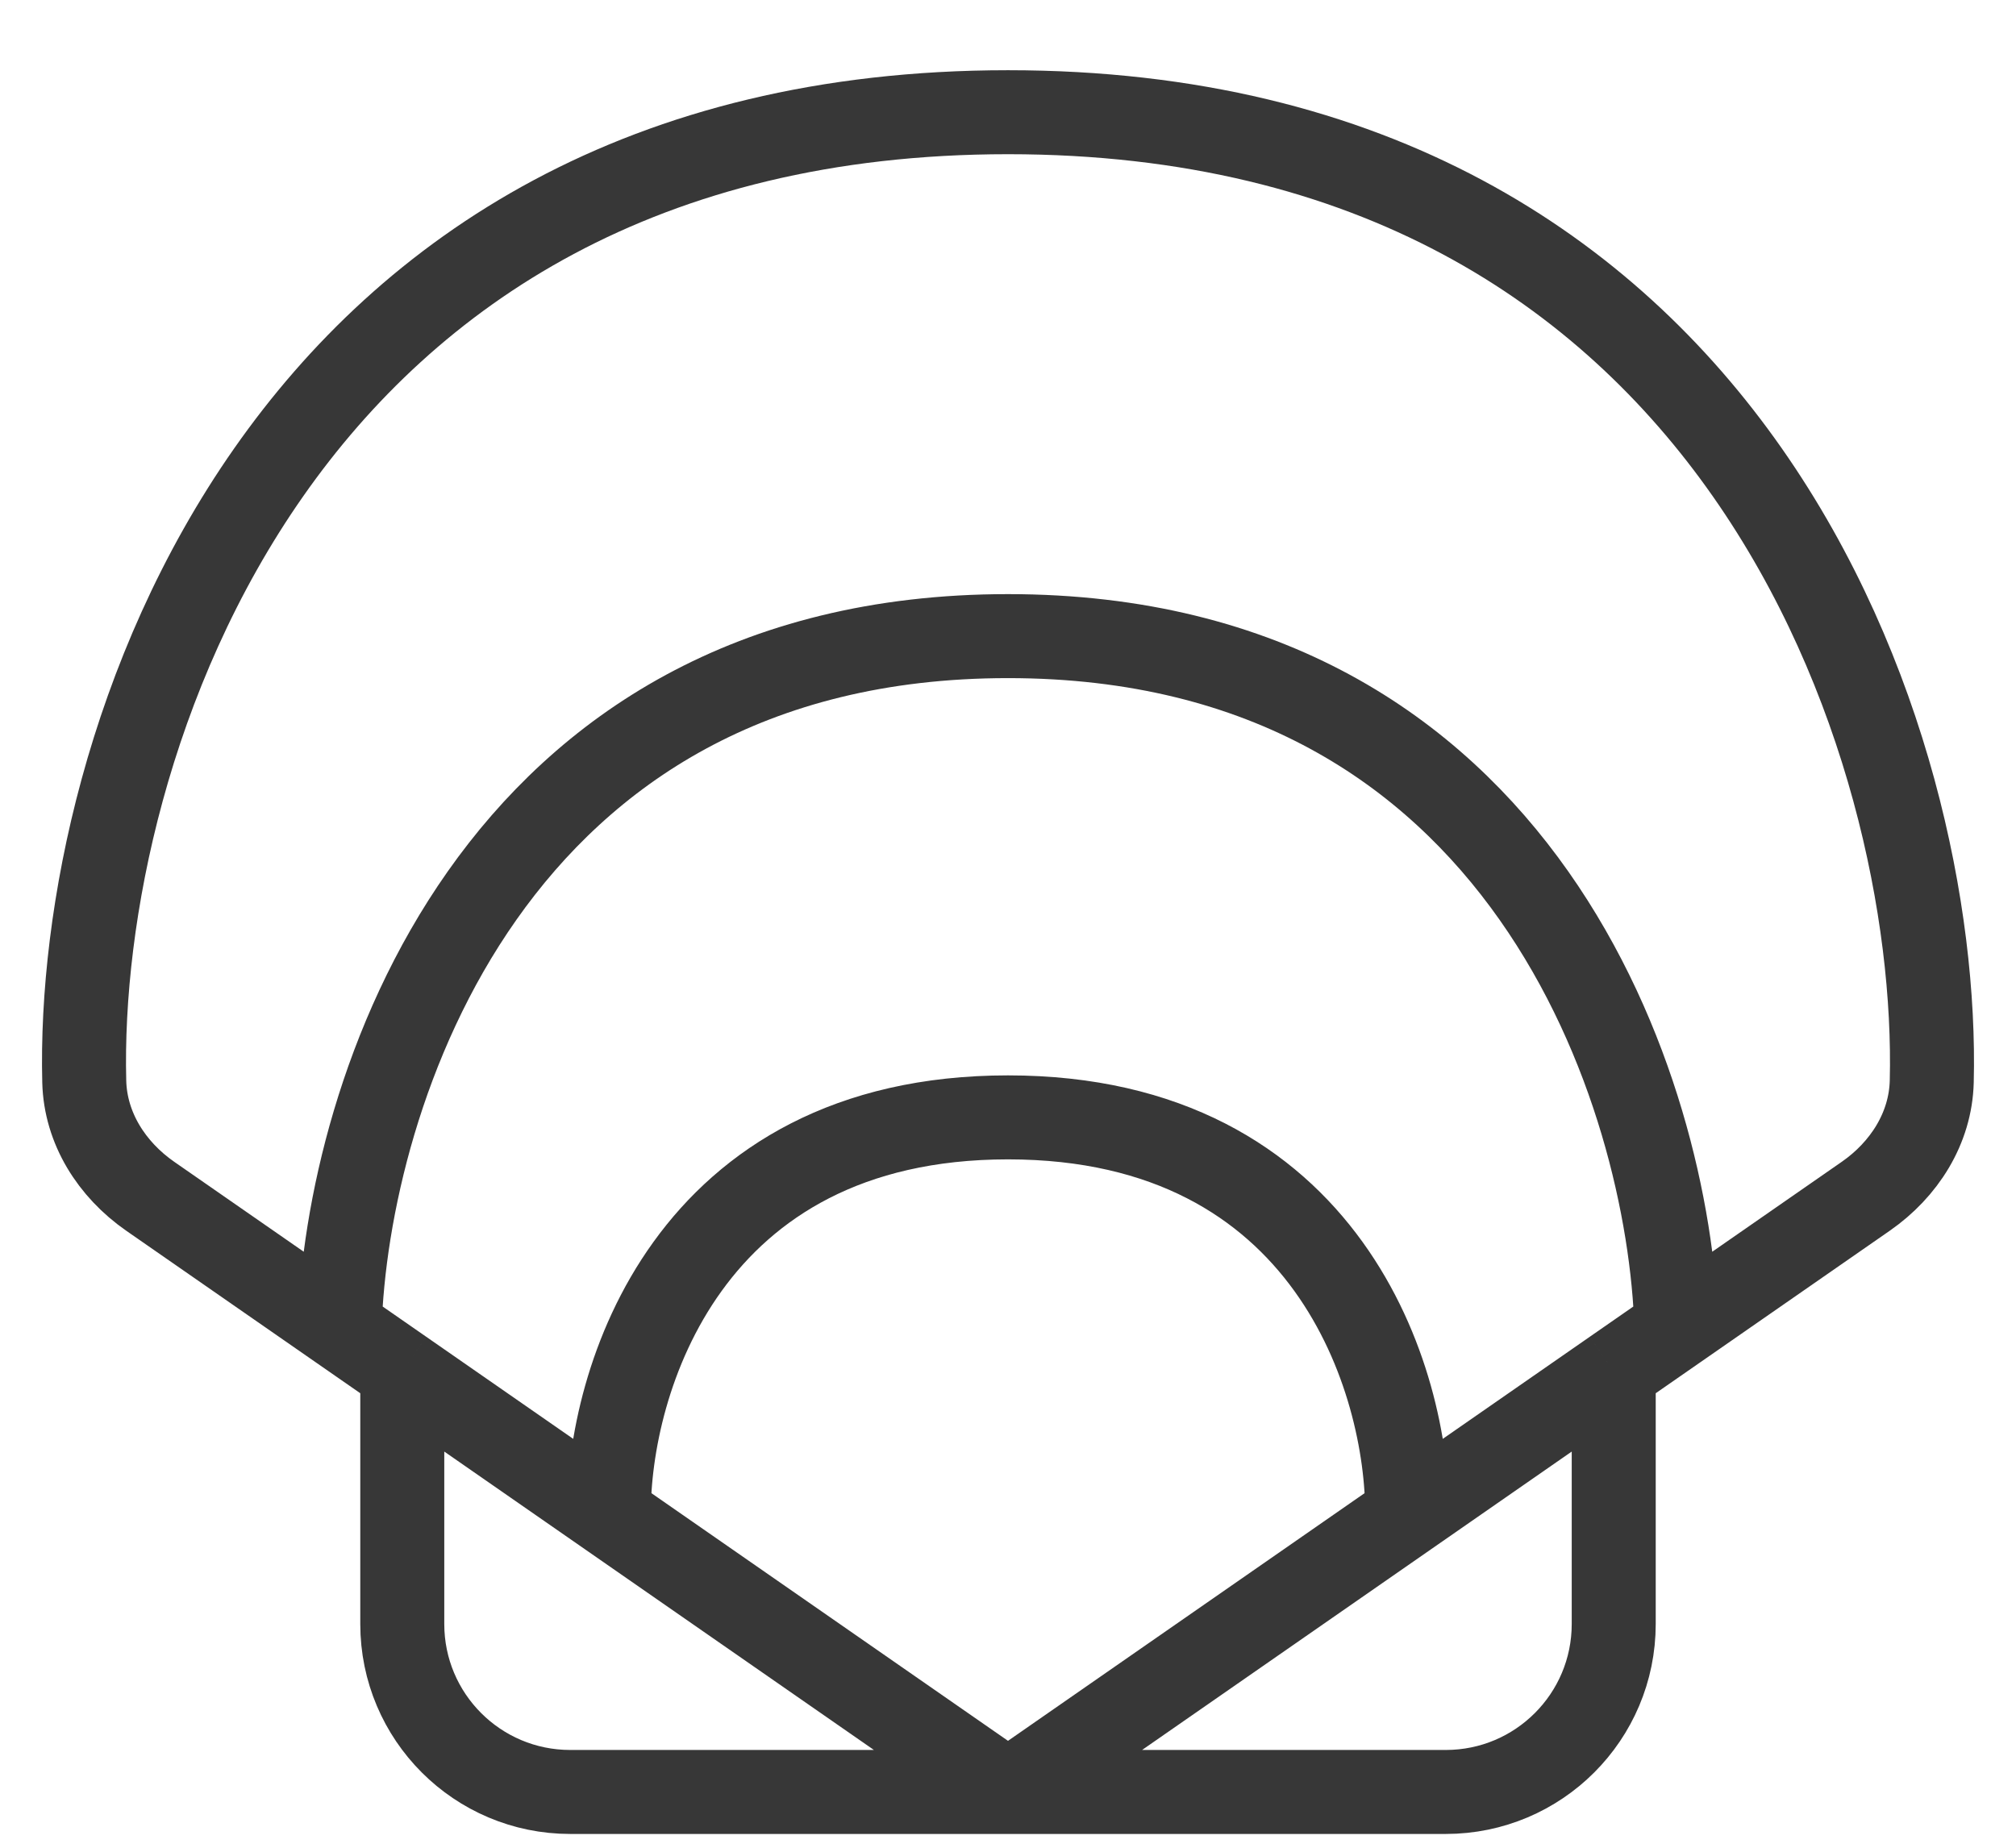 <svg width="24" height="22" viewBox="0 0 24 22" fill="none" xmlns="http://www.w3.org/2000/svg">
<path d="M4.043 15.809L1.788 14.243C1.331 13.925 1.017 13.434 1.003 12.878C0.903 8.921 3.294 1.336 12 1.336C20.706 1.336 23.097 8.921 22.997 12.878C22.983 13.434 22.669 13.925 22.212 14.243L19.957 15.809M4.043 15.809C4.126 13.064 5.833 7.574 12 7.574C18.167 7.574 19.874 13.064 19.957 15.809M4.043 15.809L4.789 16.327M12 21.336L7.248 18.035M12 21.336H6.789C5.684 21.336 4.789 20.441 4.789 19.336V16.327M12 21.336L16.752 18.035M12 21.336H17.211C18.316 21.336 19.211 20.441 19.211 19.336V16.327M7.248 18.035C7.238 16.458 8.175 13.304 12 13.304C15.825 13.304 16.762 16.458 16.752 18.035M7.248 18.035L4.789 16.327M19.957 15.809L19.211 16.327M16.752 18.035L19.211 16.327" stroke="#373737"/>
</svg>
